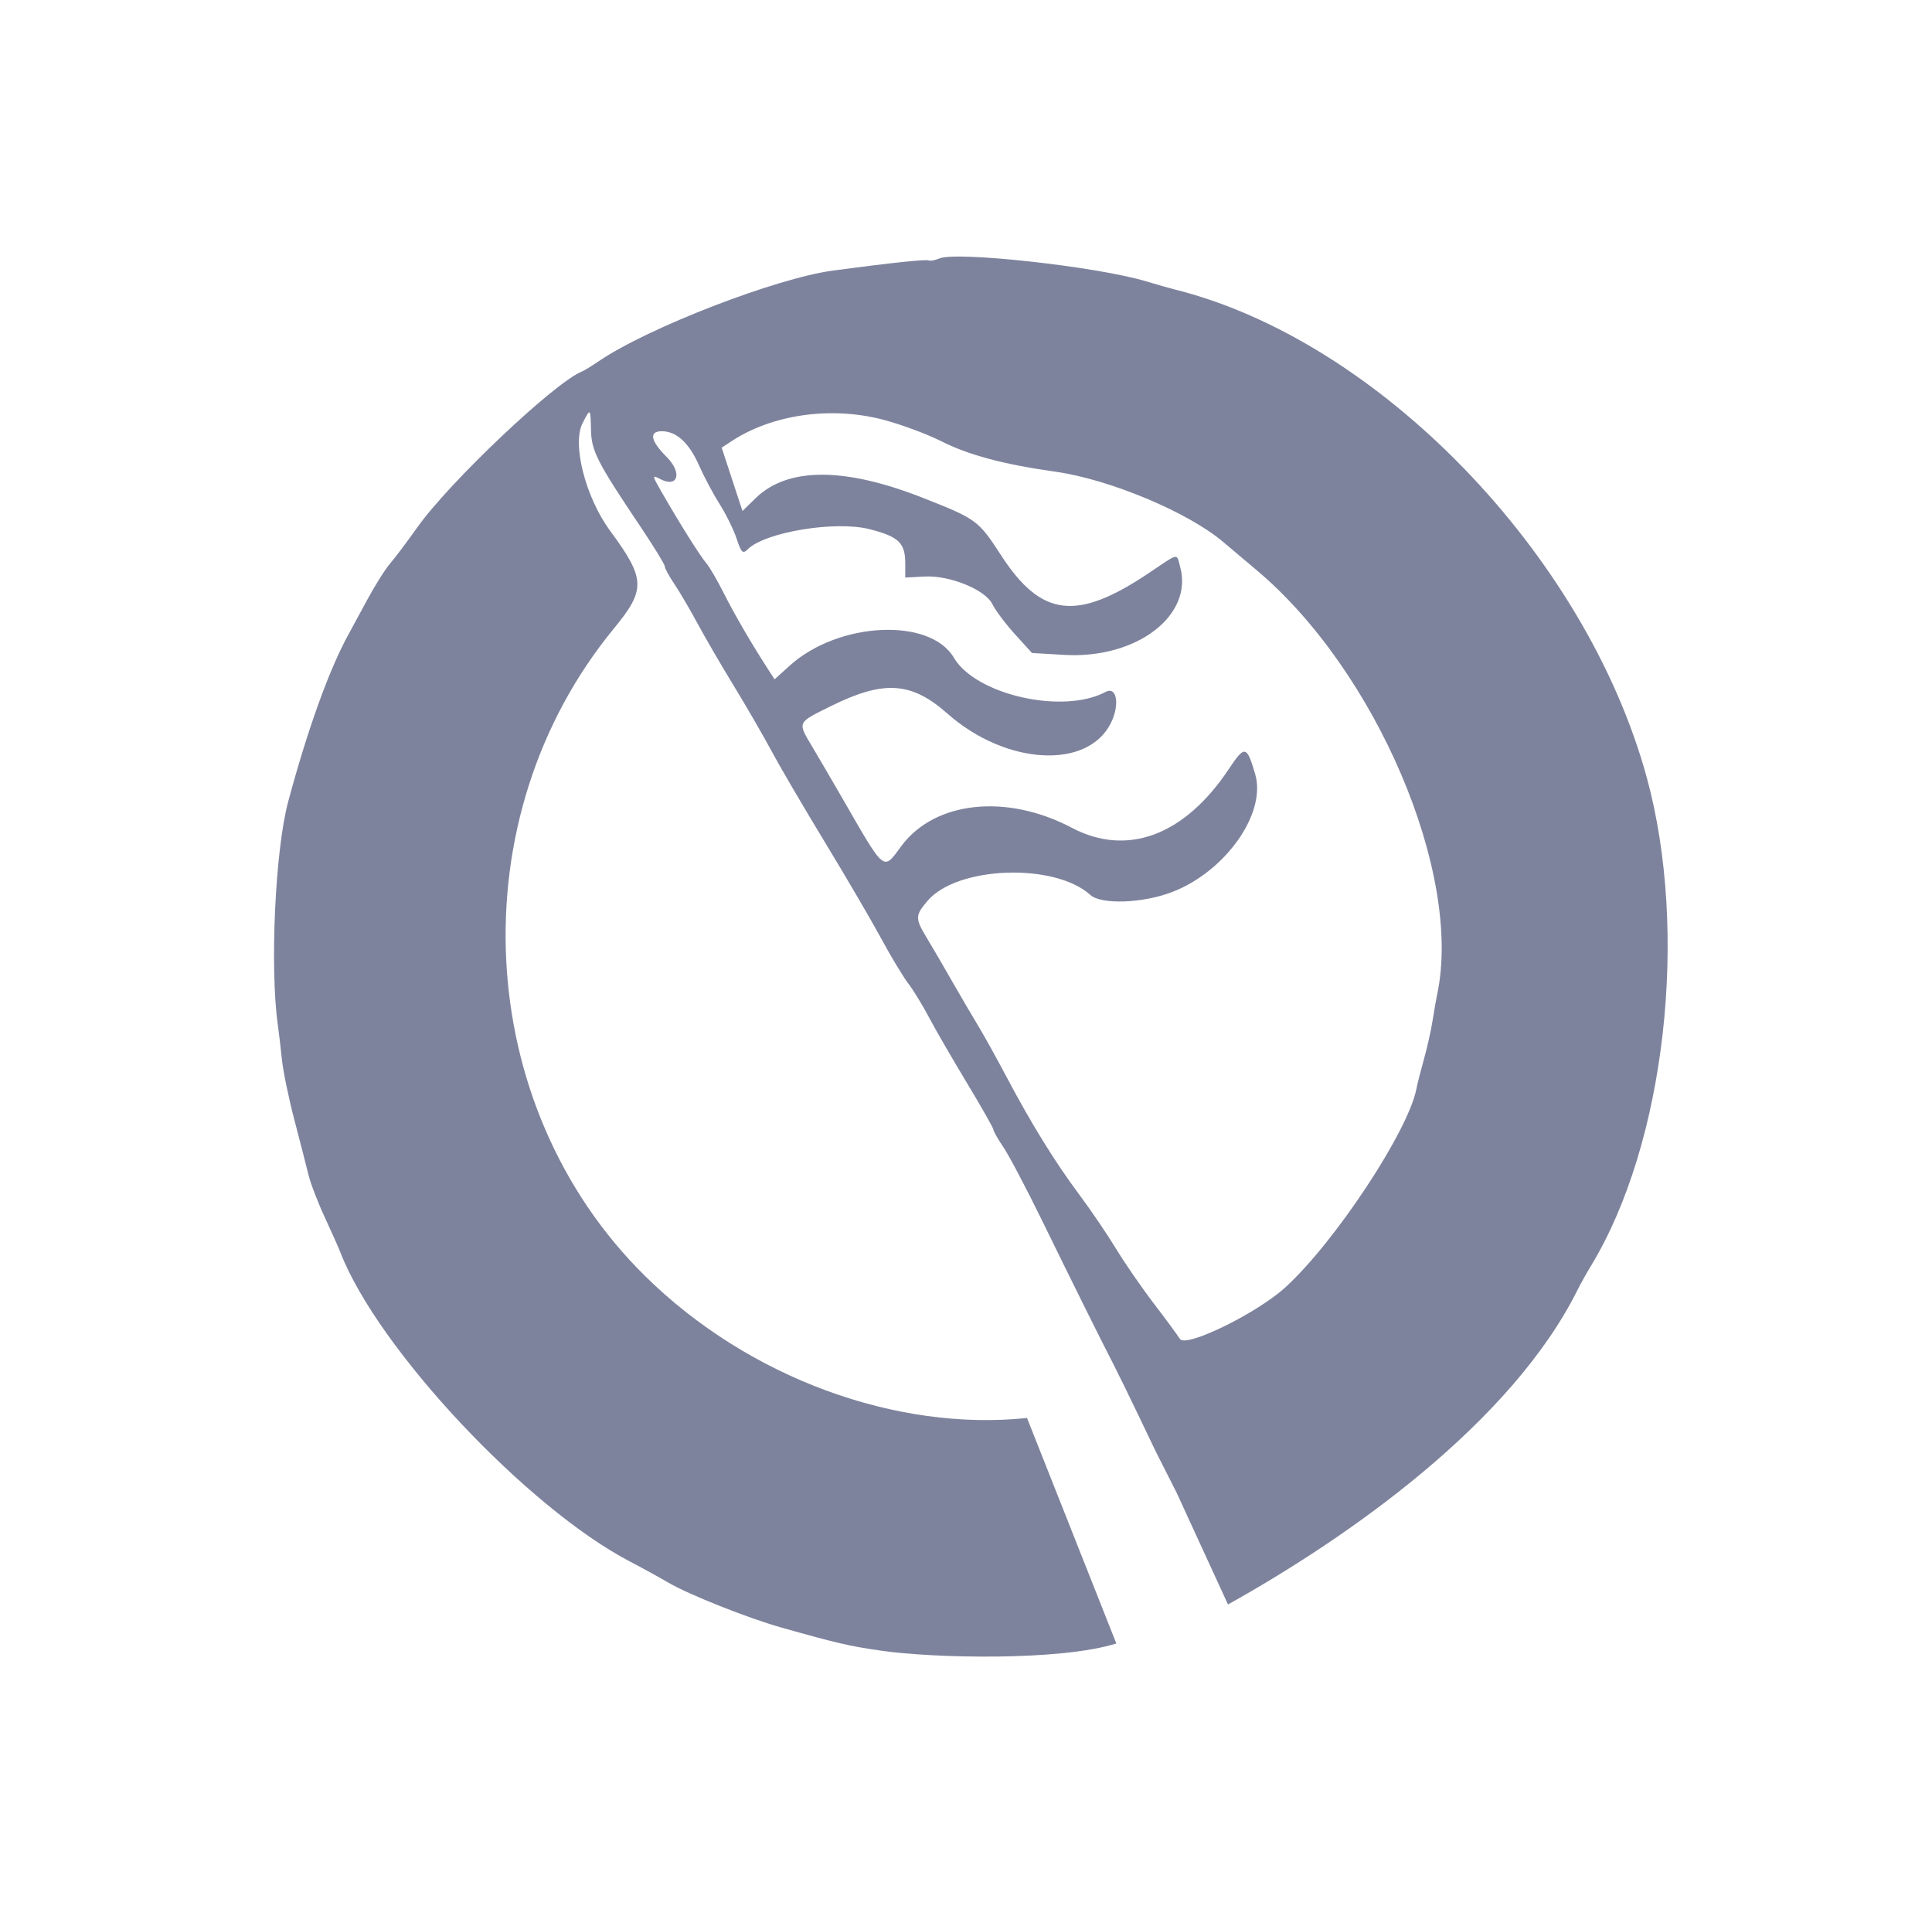 <svg width="101" height="100" viewBox="0 0 101 100" fill="none" xmlns="http://www.w3.org/2000/svg">
<path fill-rule="evenodd" clip-rule="evenodd" d="M48.559 13.613C48.63 13.652 48.876 13.605 49.107 13.509C50.015 13.126 57.301 13.928 59.887 14.696C60.511 14.882 61.171 15.07 61.352 15.115C72.035 17.75 82.884 28.942 86.085 40.625C88.306 48.736 87.056 59.753 83.192 66.132C82.947 66.536 82.63 67.101 82.487 67.39C79.013 74.389 70.472 80.365 64.196 83.864L61.511 78.023L61.289 77.584L60.424 75.877L59.521 73.991C59.024 72.954 58.424 71.728 58.186 71.266C57.461 69.858 56.052 67.019 54.48 63.803C53.657 62.119 52.748 60.394 52.459 59.969C52.172 59.545 51.935 59.131 51.935 59.049C51.934 58.968 51.308 57.864 50.543 56.596C49.778 55.329 48.887 53.787 48.562 53.17C48.237 52.553 47.746 51.752 47.471 51.389C47.195 51.025 46.562 49.973 46.064 49.051C45.566 48.129 44.243 45.866 43.123 44.021C42.003 42.177 40.745 40.028 40.327 39.245C39.908 38.461 39.036 36.953 38.387 35.891C37.738 34.83 36.876 33.349 36.471 32.6C36.067 31.85 35.514 30.909 35.243 30.508C34.972 30.106 34.75 29.697 34.75 29.597C34.75 29.497 34.17 28.553 33.462 27.498C31.223 24.164 30.92 23.573 30.896 22.489C30.869 21.316 30.87 21.316 30.459 22.11C29.893 23.206 30.609 26.002 31.906 27.759C33.746 30.253 33.768 30.816 32.102 32.84C23.949 42.743 24.672 57.781 33.73 66.703C39.163 72.054 46.896 74.829 53.69 74.116L58.359 85.903C55.421 86.823 48.844 86.676 46.068 86.28C44.4 86.041 43.766 85.894 40.828 85.064C39.097 84.575 36.026 83.355 34.96 82.733C34.441 82.431 33.546 81.939 32.969 81.639C27.564 78.832 19.749 70.501 17.796 65.465C17.692 65.198 17.32 64.361 16.968 63.605C16.616 62.85 16.237 61.859 16.126 61.405C16.015 60.95 15.682 59.656 15.387 58.527C15.092 57.4 14.8 55.985 14.738 55.384C14.676 54.783 14.579 53.961 14.523 53.558C14.103 50.568 14.387 44.436 15.059 41.926C16.076 38.133 17.218 34.964 18.224 33.147C18.345 32.929 18.78 32.127 19.19 31.365C19.601 30.604 20.141 29.745 20.392 29.456C20.641 29.168 21.281 28.32 21.812 27.57C23.492 25.198 29.004 19.98 30.419 19.42C30.532 19.376 30.937 19.128 31.32 18.867C33.891 17.123 40.583 14.537 43.553 14.141C46.595 13.735 48.433 13.541 48.559 13.613ZM49.221 23.069C48.44 22.676 47.041 22.16 46.114 21.923C43.402 21.231 40.37 21.667 38.252 23.055L37.728 23.398L38.271 25.054L38.815 26.71L39.495 26.045C41.169 24.408 44.14 24.402 48.264 26.029C51.06 27.131 51.144 27.194 52.339 29.032C54.435 32.258 56.286 32.481 60.046 29.96C61.676 28.867 61.494 28.905 61.691 29.613C62.405 32.167 59.42 34.448 55.648 34.23L53.949 34.131L53.05 33.14C52.556 32.594 52.032 31.896 51.885 31.589C51.517 30.822 49.653 30.061 48.32 30.135L47.325 30.189V29.444C47.325 28.376 46.977 28.045 45.45 27.658C43.661 27.204 39.985 27.815 39.084 28.715C38.832 28.967 38.751 28.889 38.51 28.16C38.356 27.693 37.956 26.88 37.624 26.354C37.29 25.829 36.801 24.91 36.537 24.313C36.019 23.143 35.36 22.54 34.599 22.54C33.911 22.54 34.004 23.037 34.852 23.885C35.69 24.723 35.438 25.535 34.495 25.03C34.083 24.81 34.088 24.849 34.584 25.712C35.511 27.328 36.613 29.082 36.92 29.431C37.084 29.618 37.503 30.336 37.85 31.028C38.41 32.14 39.295 33.658 40.196 35.049L40.493 35.507L41.282 34.794C43.829 32.493 48.616 32.26 49.865 34.376C51.014 36.325 55.578 37.353 57.798 36.166C58.384 35.852 58.551 36.834 58.074 37.792C56.854 40.244 52.578 39.996 49.526 37.297C47.645 35.633 46.208 35.539 43.452 36.901C41.649 37.792 41.683 37.718 42.469 39.041C42.797 39.591 43.472 40.747 43.971 41.612C46.318 45.678 46.142 45.532 47.129 44.21C48.879 41.867 52.623 41.47 56.032 43.267C58.932 44.795 61.935 43.668 64.248 40.184C65.073 38.941 65.179 38.963 65.619 40.467C66.218 42.514 64.058 45.567 61.257 46.633C59.725 47.217 57.566 47.29 57.001 46.778C55.126 45.082 50.017 45.27 48.484 47.092C47.833 47.865 47.832 48.001 48.468 49.051C48.747 49.512 49.325 50.503 49.752 51.252C50.179 52.002 50.787 53.039 51.102 53.558C51.416 54.076 52.099 55.302 52.616 56.282C53.918 58.744 55.15 60.736 56.439 62.464C57.04 63.271 57.904 64.544 58.359 65.294C58.815 66.043 59.702 67.328 60.33 68.148C60.958 68.969 61.566 69.794 61.681 69.982C61.979 70.465 65.668 68.668 67.173 67.307C69.757 64.969 73.618 59.13 74.045 56.917C74.096 56.651 74.274 55.952 74.44 55.362C74.606 54.773 74.809 53.867 74.891 53.348C74.972 52.829 75.079 52.216 75.129 51.985C76.482 45.682 71.928 35.009 65.645 29.76C65.1 29.305 64.341 28.666 63.96 28.34C62.139 26.785 58.023 25.058 55.185 24.657C52.477 24.276 50.651 23.789 49.221 23.069Z" fill="#7E839D"/>
</svg>
